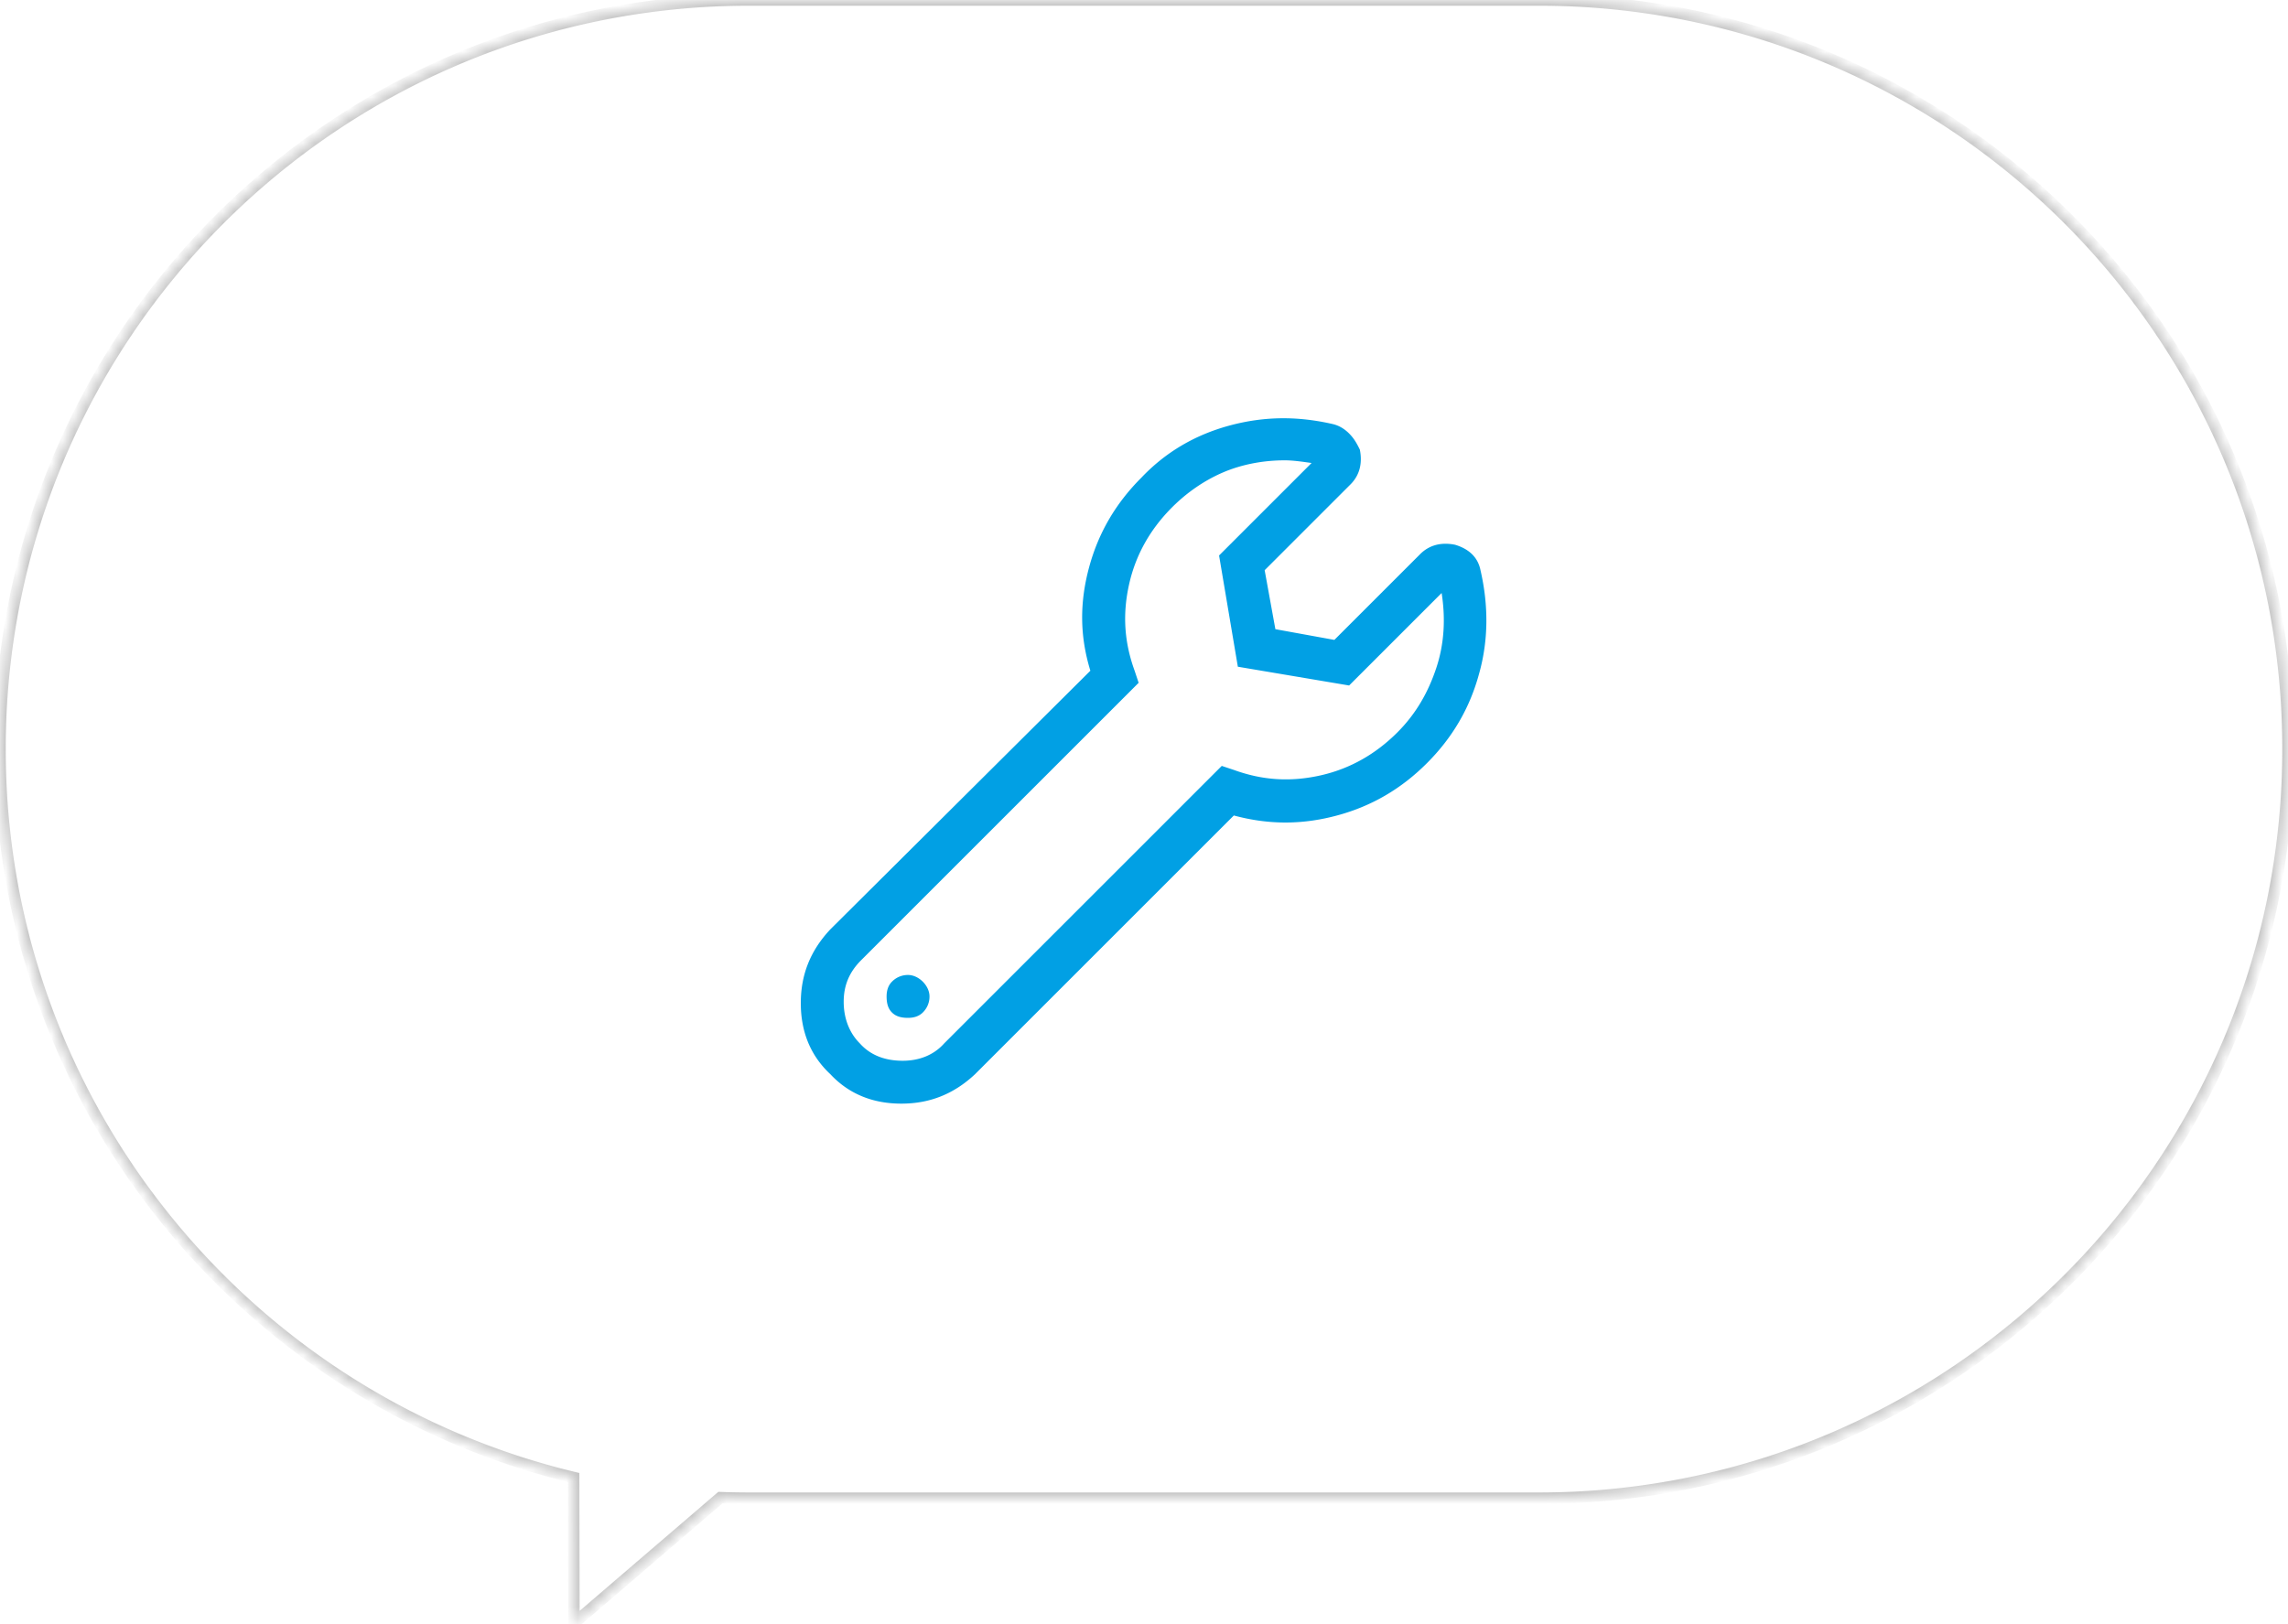 <svg width="200" height="142" fill="none" xmlns="http://www.w3.org/2000/svg"><mask id="a" fill="#fff"><path fill-rule="evenodd" clip-rule="evenodd" d="M65.5 0C29.325 0 0 29.325 0 65.5c0 30.886 21.378 56.78 50.145 63.69l.027 12.746 12.797-10.984c.84.032 1.684.048 2.531.048h69c36.175 0 65.5-29.325 65.5-65.5S170.675 0 134.5 0h-69z"/></mask><path d="M50.145 129.19l.5-.001-.001-.393-.383-.092-.117.486zm.027 12.746l-.5.001.002 1.085.823-.707-.325-.379zm12.797-10.984l.019-.5-.196-.007-.149.127.326.38zM.5 65.5c0-35.898 29.102-65 65-65v-1c-36.45 0-66 29.55-66 66h1zm49.761 63.204C21.715 121.846.5 96.15.5 65.5h-1c0 31.123 21.542 57.213 50.528 64.176l.233-.972zm.41 13.231l-.026-12.746-1 .002.027 12.746 1-.002zm11.972-11.363l-12.797 10.985.651.758 12.798-10.984-.652-.759zm2.857-.072a65.46 65.46 0 01-2.512-.048l-.038 1c.846.032 1.696.048 2.55.048v-1zm69 0h-69v1h69v-1zm65-65c0 35.898-29.102 65-65 65v1c36.451 0 66-29.549 66-66h-1zm-65-65c35.898 0 65 29.102 65 65h1c0-36.45-29.549-66-66-66v1zm-69 0h69v-1h-69v1z" fill="#C4C4C4" mask="url(#a)"/><path d="M129.414 49.86c.703 3.046.703 6.093-.117 9.023-.82 3.047-2.344 5.625-4.57 7.851-2.227 2.227-4.805 3.75-7.852 4.57-3.047.821-5.977.821-9.023 0L85.234 93.923C83.36 95.68 81.25 96.5 78.79 96.5s-4.57-.82-6.21-2.578c-1.76-1.64-2.58-3.75-2.58-6.212 0-2.461.82-4.57 2.578-6.445l22.734-22.618c-.937-3.046-.937-5.976-.117-9.023.82-3.047 2.344-5.625 4.57-7.852 2.11-2.226 4.688-3.75 7.735-4.57 3.047-.82 5.977-.82 9.023-.117.469.117.938.352 1.407.82.468.469.703.938.937 1.407.235 1.171 0 2.226-.82 3.046l-7.5 7.5.937 5.157 5.157.937 7.5-7.5c.82-.82 1.875-1.055 3.047-.82 1.171.351 1.992 1.054 2.226 2.226zm-7.266 14.18c1.641-1.642 2.696-3.517 3.399-5.626.703-2.11.82-4.336.469-6.562l-8.086 8.086-9.727-1.641-1.641-9.727 8.086-8.086c-.82-.117-1.64-.234-2.343-.234-1.875 0-3.75.352-5.391 1.055s-3.164 1.758-4.453 3.047c-1.875 1.875-3.164 4.101-3.75 6.68-.586 2.577-.469 5.038.469 7.616l.351 1.055-24.258 24.258c-1.054 1.055-1.523 2.227-1.523 3.633 0 1.406.469 2.695 1.406 3.633.938 1.054 2.227 1.523 3.75 1.523 1.406 0 2.696-.469 3.633-1.523l24.258-24.258 1.055.351c2.578.938 5.039 1.055 7.617.47 2.578-.587 4.804-1.876 6.679-3.75zM79.375 85.25c.469 0 .938.234 1.29.586.35.352.585.82.585 1.289a1.94 1.94 0 01-.586 1.406c-.352.352-.82.469-1.289.469-.586 0-1.055-.117-1.406-.469-.352-.351-.469-.82-.469-1.406 0-.469.117-.938.469-1.29a1.94 1.94 0 011.406-.585z" fill="#01A0E4"/></svg>